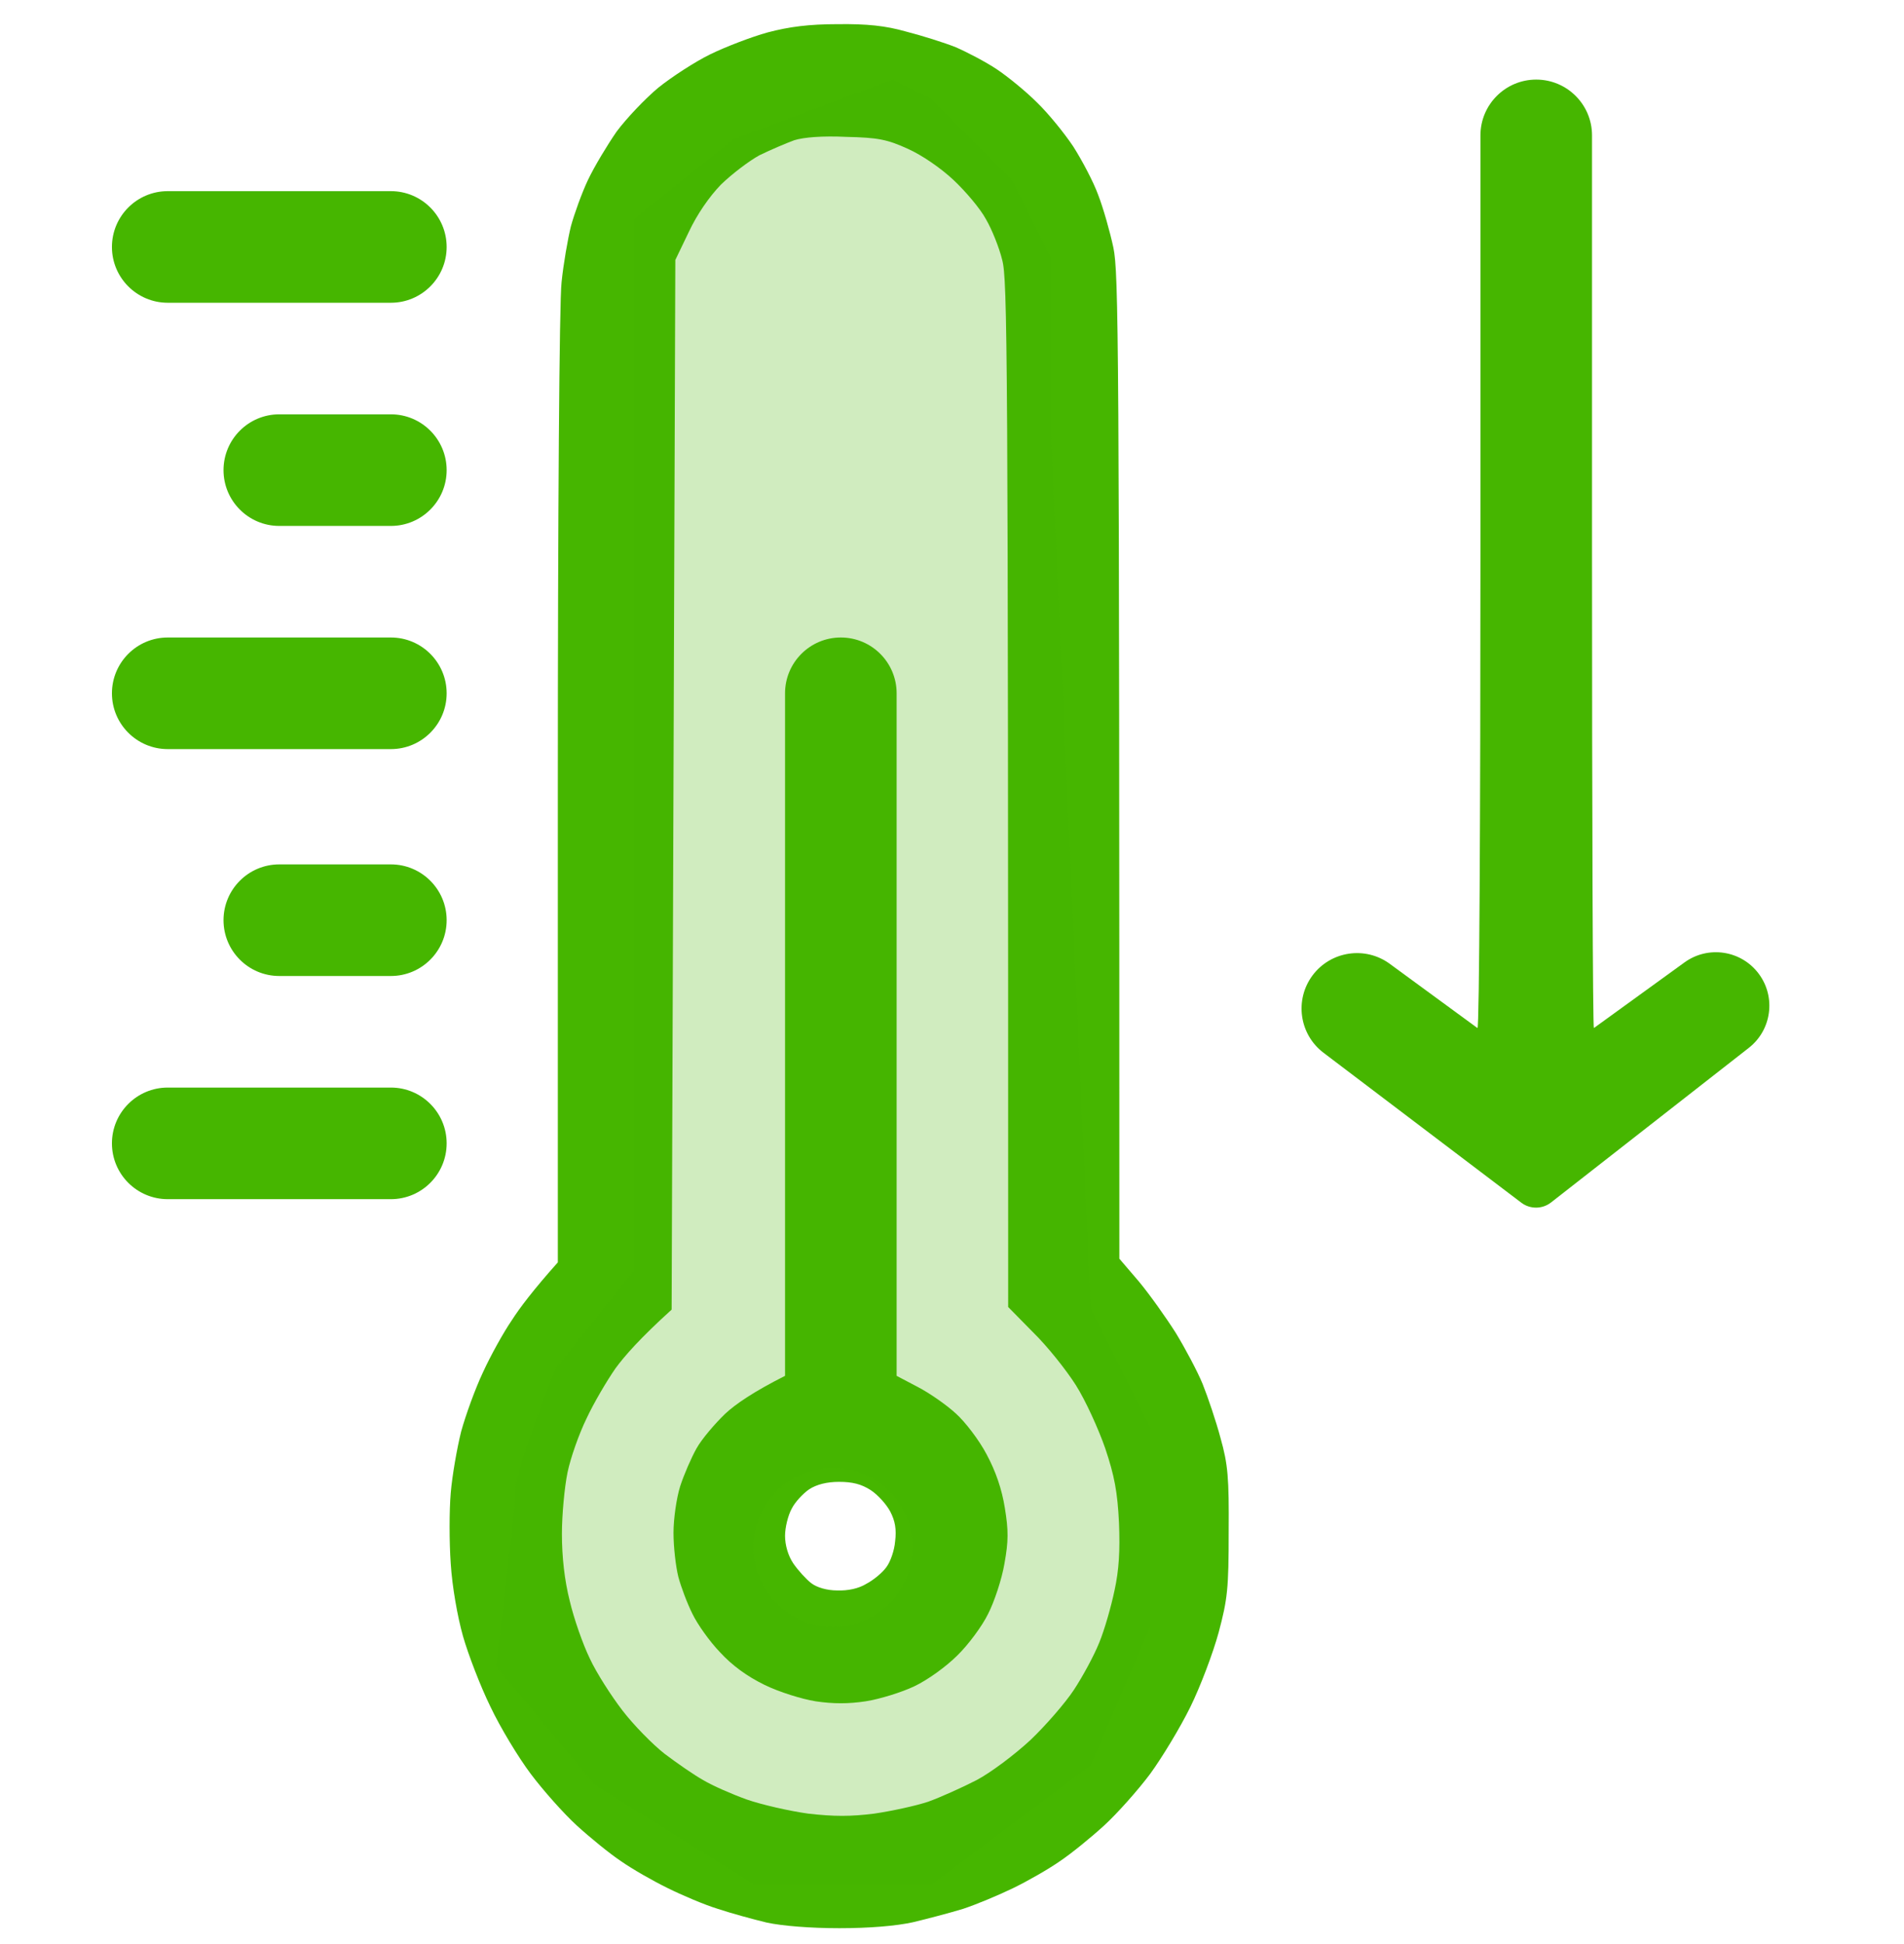 <svg width="48" height="49" viewBox="0 0 48 49" fill="none" xmlns="http://www.w3.org/2000/svg">
<g clip-path="url(#clip0_15_711)">
<path fill-rule="evenodd" clip-rule="evenodd" d="M21.122 0.609C21.854 0.6 22.322 0.647 22.847 0.797C23.25 0.9 23.813 1.078 24.094 1.19C24.375 1.312 24.844 1.556 25.125 1.743C25.407 1.931 25.866 2.306 26.147 2.587C26.428 2.859 26.832 3.356 27.057 3.693C27.272 4.031 27.563 4.575 27.685 4.912C27.816 5.25 27.985 5.85 28.069 6.243C28.2 6.89 28.219 8.381 28.219 31.725L28.716 32.306C28.988 32.634 29.4 33.215 29.644 33.6C29.878 33.984 30.188 34.565 30.319 34.884C30.45 35.212 30.657 35.822 30.769 36.243C30.957 36.909 30.985 37.247 30.975 38.615C30.975 40.04 30.947 40.303 30.722 41.147C30.582 41.662 30.263 42.506 30.01 43.022C29.757 43.537 29.297 44.297 28.997 44.709C28.688 45.122 28.163 45.712 27.835 46.012C27.507 46.312 27 46.725 26.719 46.912C26.438 47.109 25.913 47.409 25.547 47.587C25.182 47.765 24.619 48 24.282 48.112C23.944 48.215 23.372 48.365 23.016 48.45C22.594 48.543 21.928 48.6 21.16 48.6C20.428 48.6 19.725 48.543 19.332 48.459C18.985 48.375 18.432 48.225 18.094 48.112C17.757 48.009 17.185 47.765 16.828 47.587C16.463 47.409 15.938 47.109 15.657 46.912C15.375 46.725 14.869 46.312 14.541 46.012C14.213 45.712 13.688 45.122 13.379 44.709C13.069 44.297 12.61 43.537 12.366 43.022C12.113 42.506 11.803 41.7 11.672 41.24C11.532 40.743 11.4 39.993 11.363 39.412C11.325 38.868 11.325 38.072 11.363 37.631C11.4 37.19 11.522 36.497 11.625 36.084C11.738 35.672 11.982 34.997 12.178 34.584C12.366 34.172 12.694 33.581 12.9 33.281C13.097 32.972 13.444 32.512 14.063 31.818V19.884C14.063 12.928 14.1 7.612 14.157 7.115C14.204 6.647 14.316 6.018 14.391 5.709C14.475 5.4 14.663 4.875 14.822 4.537C14.982 4.2 15.31 3.656 15.544 3.318C15.788 2.99 16.257 2.493 16.594 2.212C16.932 1.94 17.522 1.556 17.907 1.368C18.291 1.181 18.947 0.928 19.36 0.815C19.894 0.675 20.391 0.609 21.113 0.609H21.122ZM19.154 3.909C18.891 4.05 18.45 4.387 18.178 4.65C17.878 4.959 17.569 5.409 17.363 5.85L17.025 6.553L16.932 33.009C16.144 33.722 15.741 34.181 15.516 34.49C15.3 34.8 14.963 35.372 14.785 35.756C14.597 36.14 14.382 36.75 14.307 37.115C14.232 37.481 14.166 38.175 14.166 38.662C14.166 39.243 14.232 39.834 14.363 40.35C14.466 40.79 14.691 41.437 14.869 41.803C15.038 42.168 15.413 42.75 15.694 43.115C15.975 43.481 16.453 43.968 16.753 44.203C17.063 44.437 17.494 44.737 17.729 44.868C17.963 45.009 18.46 45.225 18.825 45.356C19.2 45.487 19.904 45.647 20.372 45.712C21.029 45.787 21.441 45.787 22.041 45.712C22.482 45.647 23.091 45.515 23.4 45.412C23.71 45.3 24.253 45.056 24.619 44.868C24.975 44.681 25.585 44.222 25.979 43.856C26.363 43.49 26.86 42.918 27.075 42.59C27.291 42.262 27.582 41.728 27.713 41.4C27.844 41.081 28.013 40.49 28.097 40.087C28.21 39.572 28.238 39.084 28.21 38.381C28.172 37.612 28.097 37.2 27.863 36.506C27.694 36.018 27.366 35.297 27.122 34.912C26.878 34.528 26.4 33.928 26.044 33.581L25.416 32.943C25.416 8.615 25.397 7.05 25.266 6.553C25.191 6.243 25.003 5.775 24.854 5.522C24.713 5.259 24.338 4.818 24.038 4.537C23.719 4.237 23.241 3.909 22.885 3.75C22.369 3.515 22.135 3.468 21.338 3.45C20.729 3.422 20.269 3.459 20.025 3.534C19.819 3.609 19.425 3.778 19.154 3.909ZM2.822 6.225C2.822 5.448 3.452 4.818 4.229 4.818H9.854C10.63 4.818 11.26 5.448 11.26 6.225C11.26 7.001 10.63 7.631 9.854 7.631H4.229C3.452 7.631 2.822 7.001 2.822 6.225ZM5.635 11.85C5.635 11.073 6.264 10.443 7.041 10.443H9.854C10.63 10.443 11.26 11.073 11.26 11.85C11.26 12.626 10.63 13.256 9.854 13.256H7.041C6.264 13.256 5.635 12.626 5.635 11.85ZM2.822 17.475C2.822 16.698 3.452 16.068 4.229 16.068H9.854C10.63 16.068 11.26 16.698 11.26 17.475C11.26 18.251 10.63 18.881 9.854 18.881H4.229C3.452 18.881 2.822 18.251 2.822 17.475ZM5.635 23.193C5.635 22.417 6.264 21.787 7.041 21.787H9.854C10.63 21.787 11.26 22.417 11.26 23.193C11.26 23.97 10.63 24.6 9.854 24.6H7.041C6.264 24.6 5.635 23.97 5.635 23.193ZM2.822 28.818C2.822 28.042 3.452 27.412 4.229 27.412H9.854C10.63 27.412 11.26 28.042 11.26 28.818C11.26 29.595 10.63 30.225 9.854 30.225H4.229C3.452 30.225 2.822 29.595 2.822 28.818ZM19.791 17.475C19.791 16.698 20.421 16.068 21.197 16.068C21.974 16.068 22.604 16.698 22.604 17.475V34.678L23.138 34.959C23.428 35.109 23.86 35.409 24.094 35.625C24.328 35.831 24.685 36.3 24.872 36.656C25.104 37.087 25.257 37.537 25.332 38.006C25.425 38.578 25.425 38.84 25.322 39.412C25.257 39.797 25.069 40.368 24.91 40.678C24.76 40.987 24.404 41.465 24.132 41.728C23.85 42.009 23.382 42.347 23.044 42.506C22.725 42.656 22.182 42.825 21.825 42.881C21.394 42.947 21 42.947 20.56 42.881C20.213 42.825 19.641 42.647 19.275 42.468C18.835 42.253 18.46 41.981 18.15 41.643C17.888 41.372 17.578 40.931 17.457 40.678C17.325 40.415 17.166 39.993 17.1 39.74C17.035 39.478 16.979 38.99 16.979 38.634C16.979 38.287 17.053 37.762 17.147 37.462C17.241 37.172 17.428 36.74 17.56 36.506C17.691 36.272 18.019 35.887 18.282 35.634C18.544 35.39 18.994 35.081 19.791 34.678V17.475ZM19.96 38.025C19.866 38.193 19.791 38.503 19.791 38.709C19.791 38.943 19.866 39.206 19.997 39.403C20.119 39.581 20.325 39.806 20.447 39.9C20.588 40.012 20.85 40.087 21.104 40.087C21.375 40.097 21.647 40.04 21.844 39.918C22.022 39.825 22.247 39.637 22.341 39.506C22.444 39.375 22.547 39.084 22.566 38.85C22.604 38.55 22.566 38.334 22.444 38.1C22.35 37.922 22.135 37.678 21.947 37.556C21.713 37.406 21.488 37.35 21.15 37.35C20.85 37.35 20.588 37.415 20.4 37.537C20.25 37.64 20.044 37.856 19.96 38.025Z" fill="#46B600"/>
<path d="M37.322 3.412C37.322 2.636 37.952 2.006 38.728 2.006C39.505 2.006 40.135 2.636 40.135 3.412V13.959C40.135 20.531 40.154 25.912 40.182 25.912L42.467 24.257C43.065 23.824 43.901 23.953 44.341 24.547C44.776 25.135 44.663 25.962 44.087 26.412L39.102 30.308C38.882 30.48 38.573 30.482 38.351 30.313L33.366 26.535C32.754 26.071 32.631 25.2 33.09 24.584C33.549 23.97 34.418 23.84 35.036 24.293L37.247 25.912C37.294 25.912 37.322 20.531 37.322 13.959V3.412Z" fill="#46B600"/>
<path fill-rule="evenodd" clip-rule="evenodd" d="M23.5 2.5L25.5 4.5L26.5 6.5V11L27.5 33L29 36V41L27.5 44.5L23.5 47.5H19L15 45L12.5 42C12.667 40.667 13 37.9 13 37.5C13 37.1 13.667 35.333 14 34.5L16 32V5.5L18.5 3.5L22.5 2L23.5 2.5ZM21 41C22.105 41 23 40.105 23 39C23 37.895 22.105 37 21 37C19.895 37 19 37.895 19 39C19 40.105 19.895 41 21 41Z" fill="#46B600" fill-opacity="0.25"/>
</g>
<defs>
<clipPath id="clip0_15_711">
<rect width="48" height="48" fill="white" transform="translate(0 0.6)"/>
</clipPath>
</defs>
</svg>
